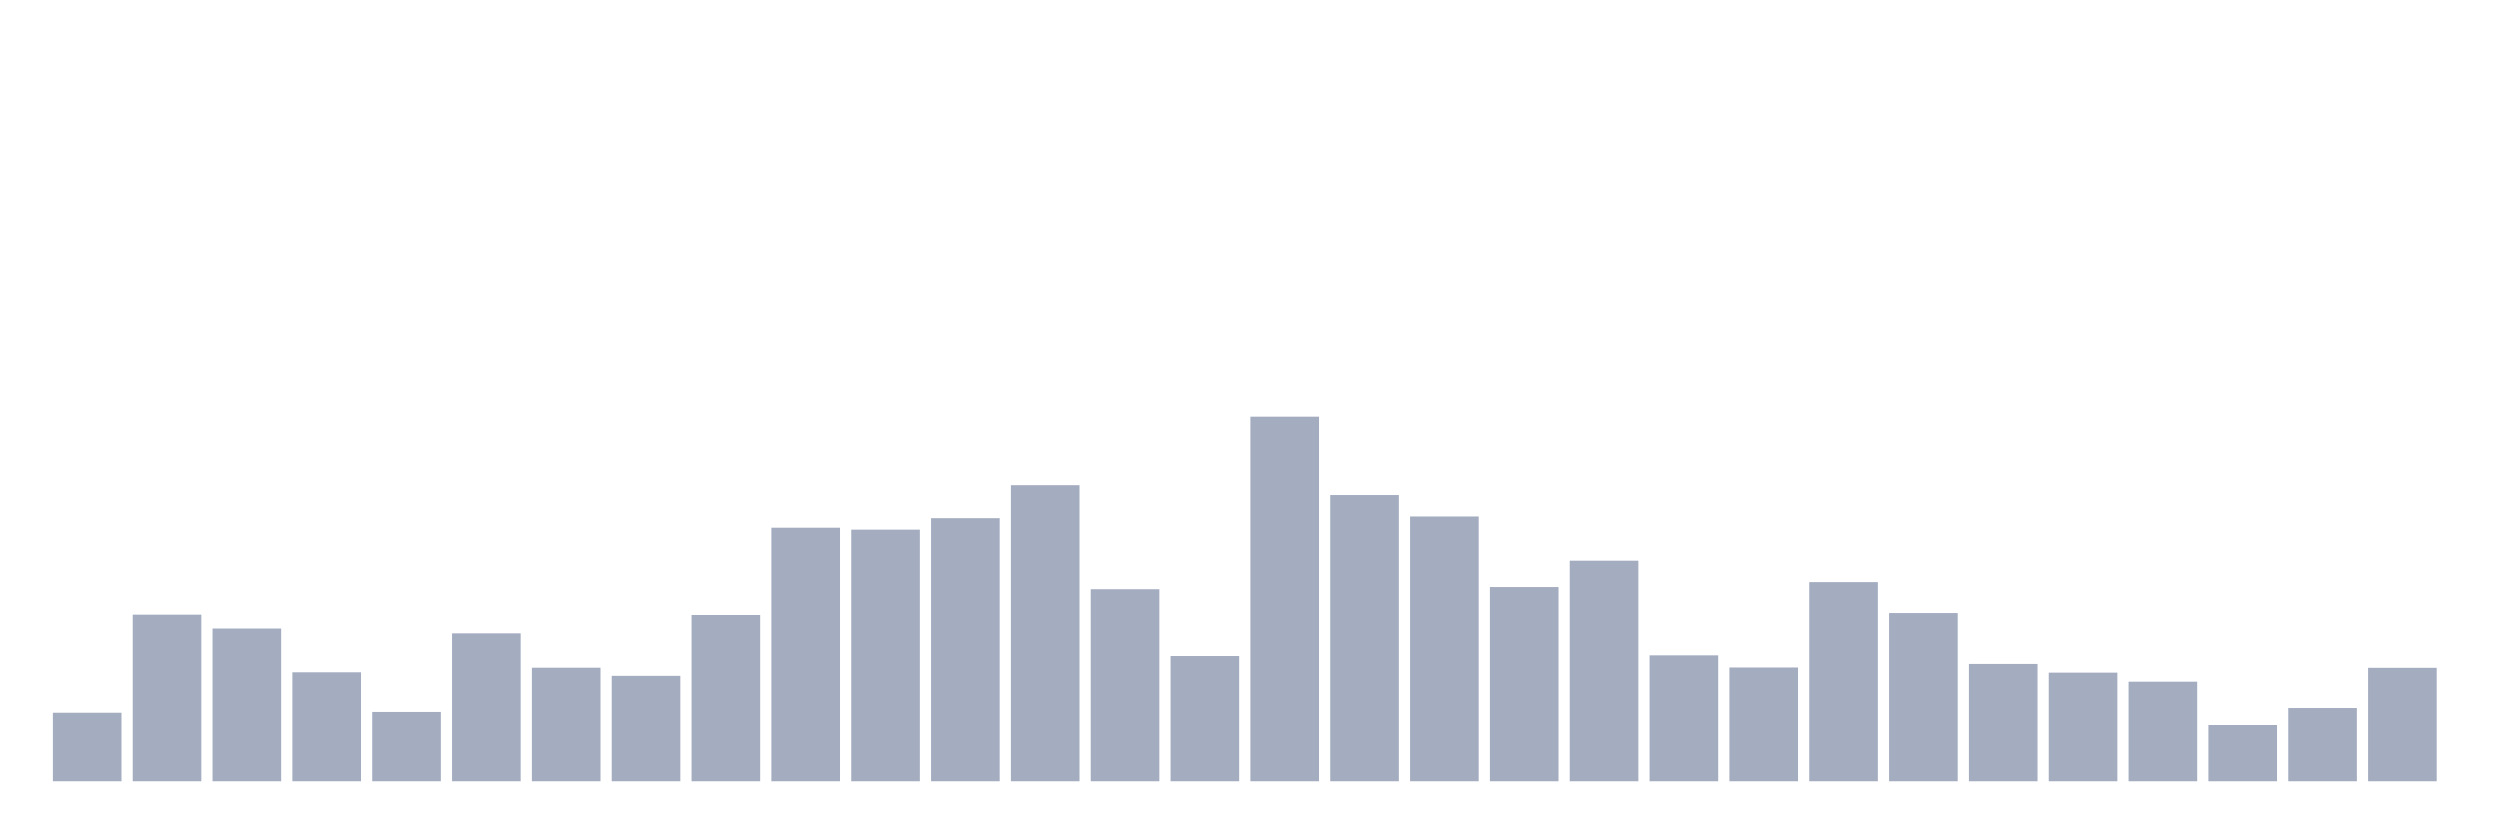 <svg xmlns="http://www.w3.org/2000/svg" viewBox="0 0 480 160"><g transform="translate(10,10)"><rect class="bar" x="0.153" width="13.175" y="126.845" height="13.155" fill="rgb(164,173,192)"></rect><rect class="bar" x="15.482" width="13.175" y="108.014" height="31.986" fill="rgb(164,173,192)"></rect><rect class="bar" x="30.81" width="13.175" y="110.676" height="29.324" fill="rgb(164,173,192)"></rect><rect class="bar" x="46.138" width="13.175" y="119.079" height="20.921" fill="rgb(164,173,192)"></rect><rect class="bar" x="61.466" width="13.175" y="126.691" height="13.309" fill="rgb(164,173,192)"></rect><rect class="bar" x="76.794" width="13.175" y="111.6" height="28.4" fill="rgb(164,173,192)"></rect><rect class="bar" x="92.123" width="13.175" y="118.199" height="21.801" fill="rgb(164,173,192)"></rect><rect class="bar" x="107.451" width="13.175" y="119.761" height="20.239" fill="rgb(164,173,192)"></rect><rect class="bar" x="122.779" width="13.175" y="108.08" height="31.92" fill="rgb(164,173,192)"></rect><rect class="bar" x="138.107" width="13.175" y="91.317" height="48.683" fill="rgb(164,173,192)"></rect><rect class="bar" x="153.436" width="13.175" y="91.691" height="48.309" fill="rgb(164,173,192)"></rect><rect class="bar" x="168.764" width="13.175" y="89.491" height="50.509" fill="rgb(164,173,192)"></rect><rect class="bar" x="184.092" width="13.175" y="83.155" height="56.845" fill="rgb(164,173,192)"></rect><rect class="bar" x="199.42" width="13.175" y="103.13" height="36.87" fill="rgb(164,173,192)"></rect><rect class="bar" x="214.748" width="13.175" y="115.955" height="24.045" fill="rgb(164,173,192)"></rect><rect class="bar" x="230.077" width="13.175" y="70" height="70" fill="rgb(164,173,192)"></rect><rect class="bar" x="245.405" width="13.175" y="85.047" height="54.953" fill="rgb(164,173,192)"></rect><rect class="bar" x="260.733" width="13.175" y="89.161" height="50.839" fill="rgb(164,173,192)"></rect><rect class="bar" x="276.061" width="13.175" y="102.712" height="37.288" fill="rgb(164,173,192)"></rect><rect class="bar" x="291.39" width="13.175" y="97.652" height="42.348" fill="rgb(164,173,192)"></rect><rect class="bar" x="306.718" width="13.175" y="115.823" height="24.177" fill="rgb(164,173,192)"></rect><rect class="bar" x="322.046" width="13.175" y="118.155" height="21.845" fill="rgb(164,173,192)"></rect><rect class="bar" x="337.374" width="13.175" y="101.766" height="38.234" fill="rgb(164,173,192)"></rect><rect class="bar" x="352.702" width="13.175" y="107.706" height="32.294" fill="rgb(164,173,192)"></rect><rect class="bar" x="368.031" width="13.175" y="117.473" height="22.527" fill="rgb(164,173,192)"></rect><rect class="bar" x="383.359" width="13.175" y="119.145" height="20.855" fill="rgb(164,173,192)"></rect><rect class="bar" x="398.687" width="13.175" y="120.883" height="19.117" fill="rgb(164,173,192)"></rect><rect class="bar" x="414.015" width="13.175" y="129.199" height="10.801" fill="rgb(164,173,192)"></rect><rect class="bar" x="429.344" width="13.175" y="125.943" height="14.057" fill="rgb(164,173,192)"></rect><rect class="bar" x="444.672" width="13.175" y="118.221" height="21.779" fill="rgb(164,173,192)"></rect></g></svg>